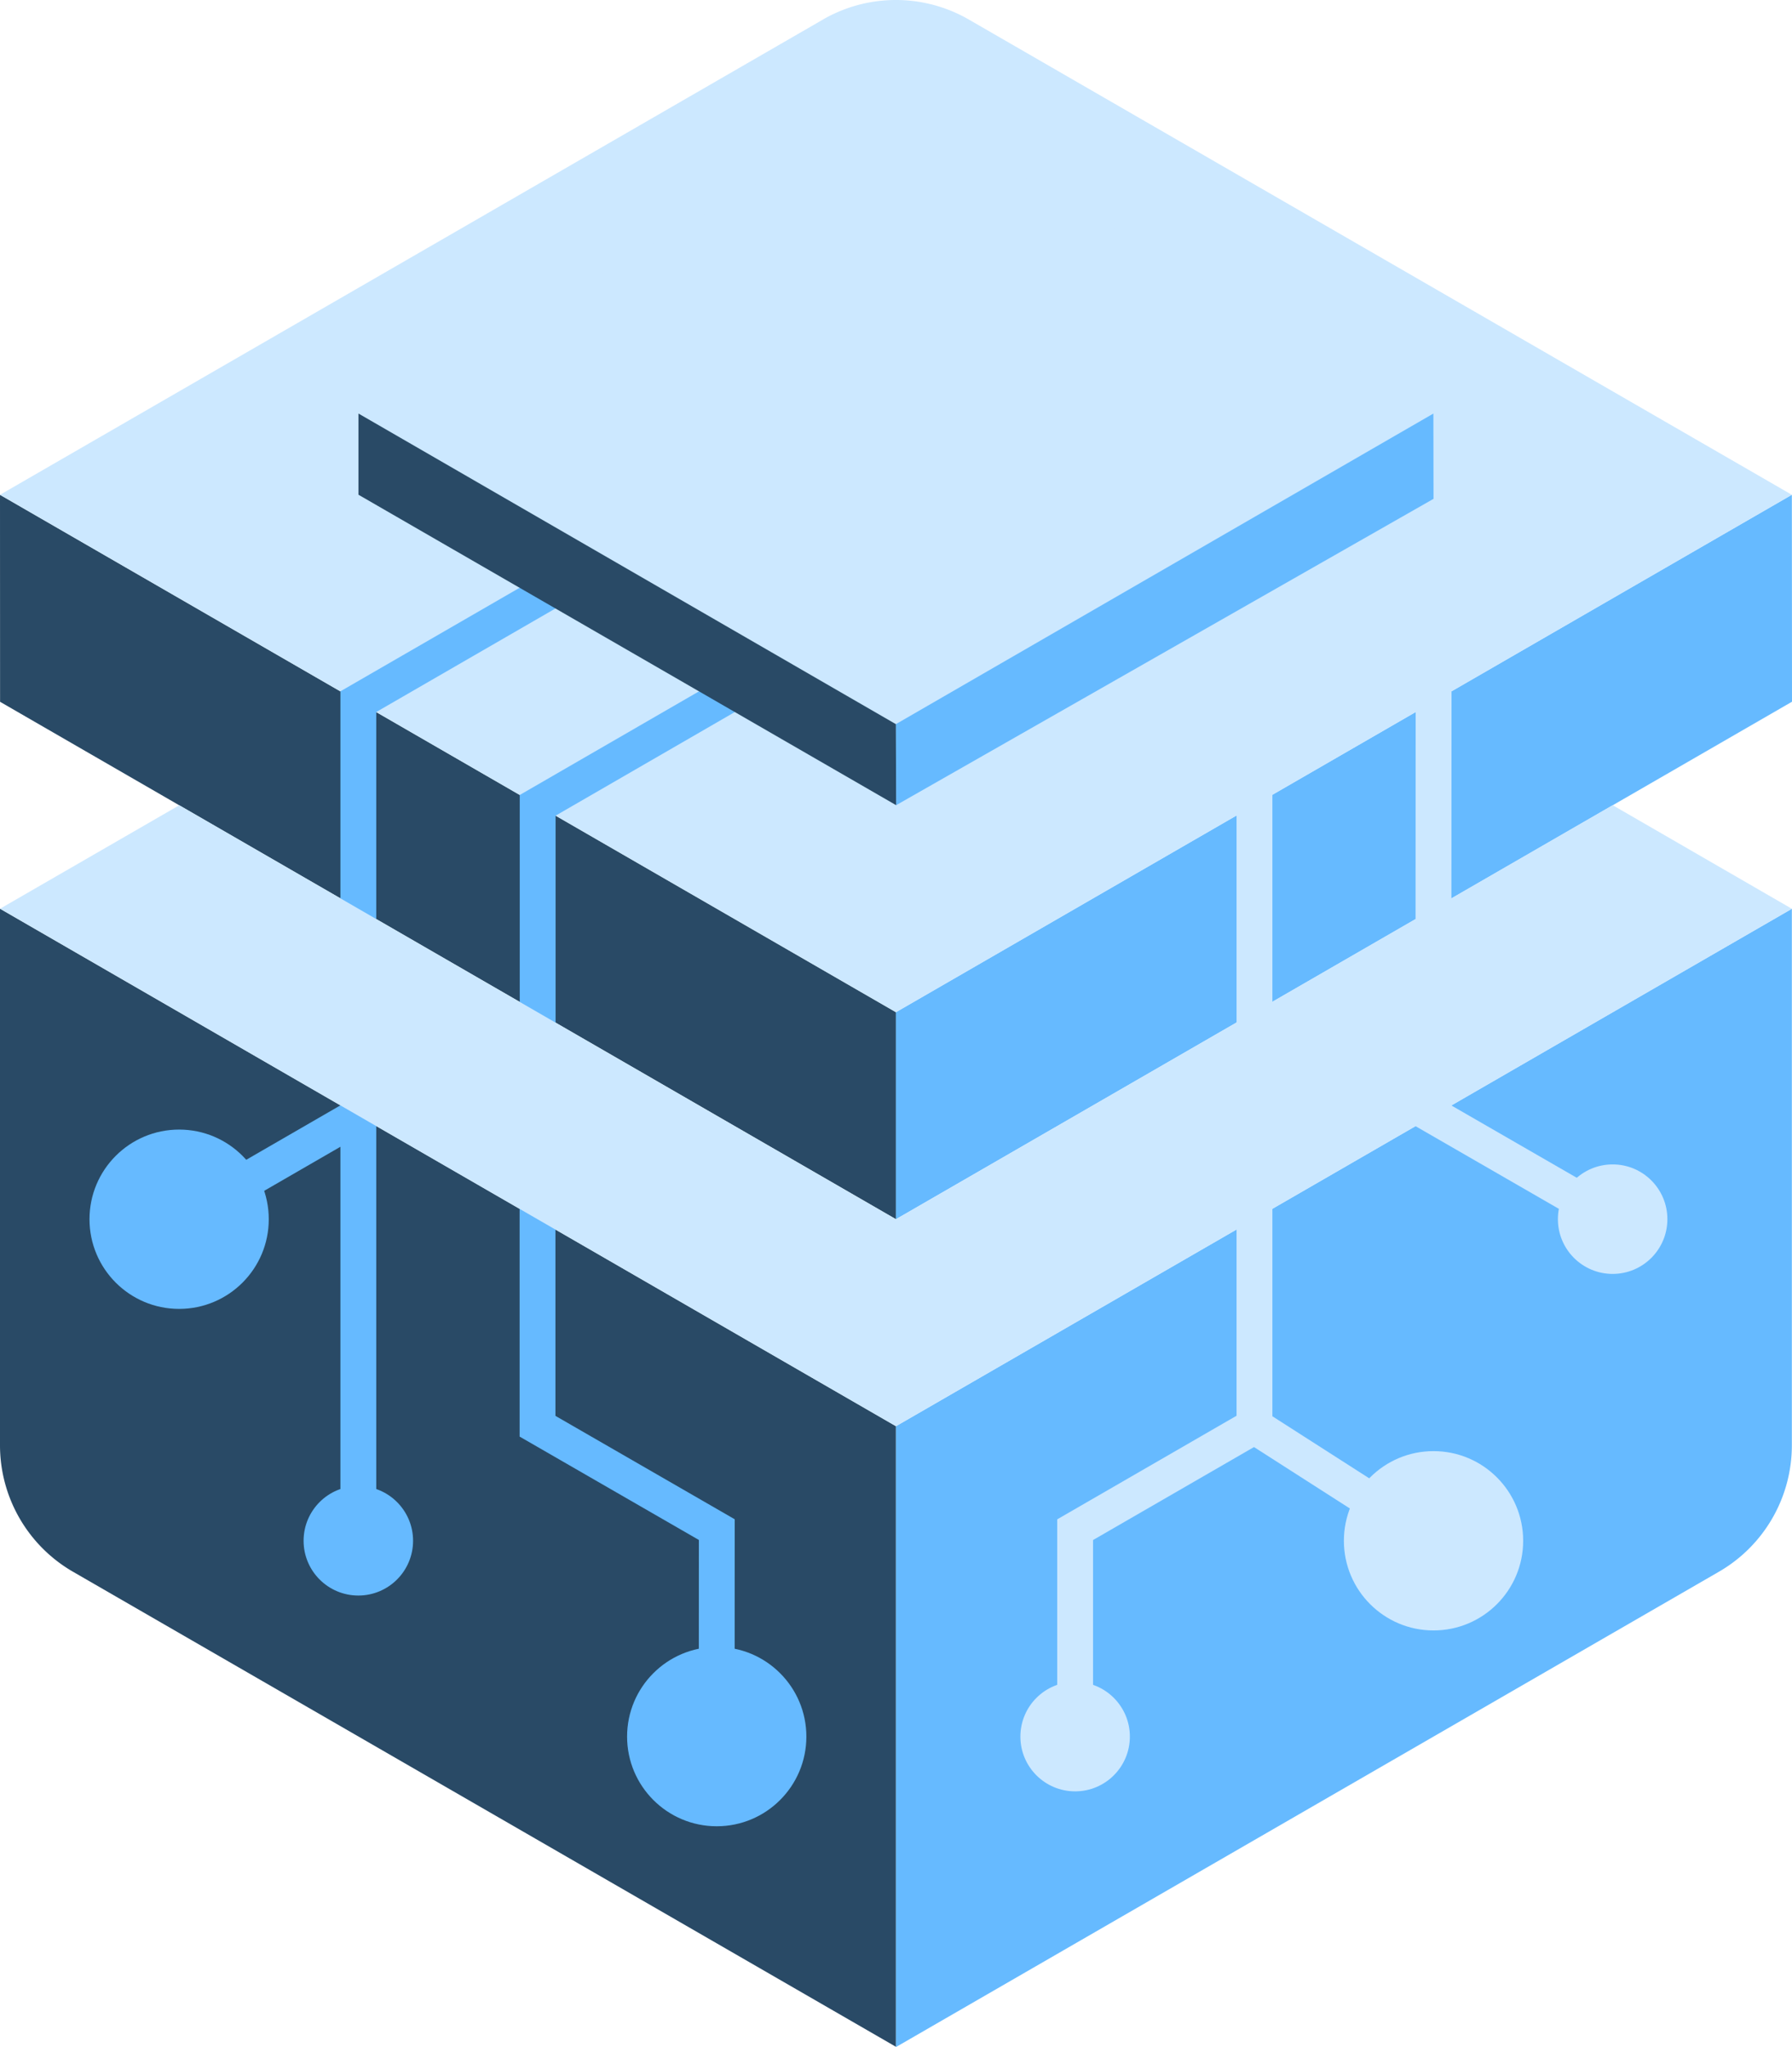 <svg xmlns="http://www.w3.org/2000/svg" width="150" height="171.305" viewBox="0 0 150 171.305"><defs><style>.a{fill:#66baff;}.b{fill:#294a66;}.c{fill:#cce8ff;}.d,.e{fill:none;stroke-miterlimit:10;stroke-width:3px;}.d{stroke:#66baff;}.e{stroke:#cce8ff;}</style></defs><g transform="translate(0 -3.051)"><g transform="translate(0 3.051)"><path class="a" d="M122.74,222.775,191.624,183a12.22,12.22,0,0,0,6.11-10.582v-44.9l-74.994,43.3Z" transform="translate(-47.746 -51.469)"/><path class="b" d="M0,127.51l74.988,43.3v51.935L6.11,182.995A12.22,12.22,0,0,1,0,172.412Z" transform="translate(0 -51.466)"/><path class="b" d="M.006,88.142l74.988,43.3V114.115L0,70.82Z" transform="translate(0 -29.413)"/><path class="a" d="M197.734,70.81l.012,17.322L122.74,131.439V114.111Z" transform="translate(-47.746 -29.409)"/><path class="c" d="M68.884,4.688,0,44.458l74.994,43.3,74.994-43.3L81.1,4.688a12.22,12.22,0,0,0-12.22,0Z" transform="translate(0 -3.051)"/><path class="d" d="M66.228,82.95l-17.138,9.9v20.719" transform="translate(-19.096 -34.132)"/><path class="d" d="M90.035,97.86,73.66,107.324v20.212" transform="translate(-28.654 -39.932)"/><path class="d" d="M24.55,164.524l14.994-8.664v35.572" transform="translate(-9.55 -62.494)"/><path class="d" d="M73.64,161.42v22.589l15.006,8.652-.006,13.925" transform="translate(-28.646 -64.657)"/><path class="c" d="M15.01,113.336,75,147.98l59.994-34.65,15,8.67L75,165.3l-45-25.98L.01,121.994Z" transform="translate(-0.004 -45.949)"/><path class="e" d="M201.958,137.019l-15.006-8.652.018-34.65L172.16,85.17" transform="translate(-66.971 -34.995)"/></g><g transform="translate(7.491 11.684)"><circle class="a" cx="7.503" cy="7.503" r="7.503" transform="translate(45 129.189)"/><path class="c" d="M49.11,43.154,94.092,69.145l44.994-25.992L94.092,17.18Z" transform="translate(-26.595 -17.18)"/><path class="a" d="M122.73,85.682l.024,6.782,44.982-25.637-.012-7.136Z" transform="translate(-55.233 -33.716)"/><path class="b" d="M49.11,59.69v6.794l45.006,25.98-.024-6.782Z" transform="translate(-26.595 -33.716)"/><circle class="a" cx="7.503" cy="7.503" r="7.503" transform="translate(0 85.894)"/><circle class="a" cx="4.582" cy="4.582" r="4.582" transform="translate(17.921 115.723)"/><circle class="c" cx="7.503" cy="7.503" r="7.503" transform="translate(105 112.802)"/><circle class="c" cx="4.582" cy="4.582" r="4.582" transform="translate(77.921 132.11)"/><circle class="c" cx="4.582" cy="4.582" r="4.582" transform="translate(122.914 88.809)"/><path class="e" d="M152.6,102.23l11.768,6.782v51.959l14.988,9.6" transform="translate(-66.853 -50.265)"/><path class="e" d="M147.29,224.356V207.04l15.012-8.67" transform="translate(-64.787 -87.663)"/></g></g></svg>